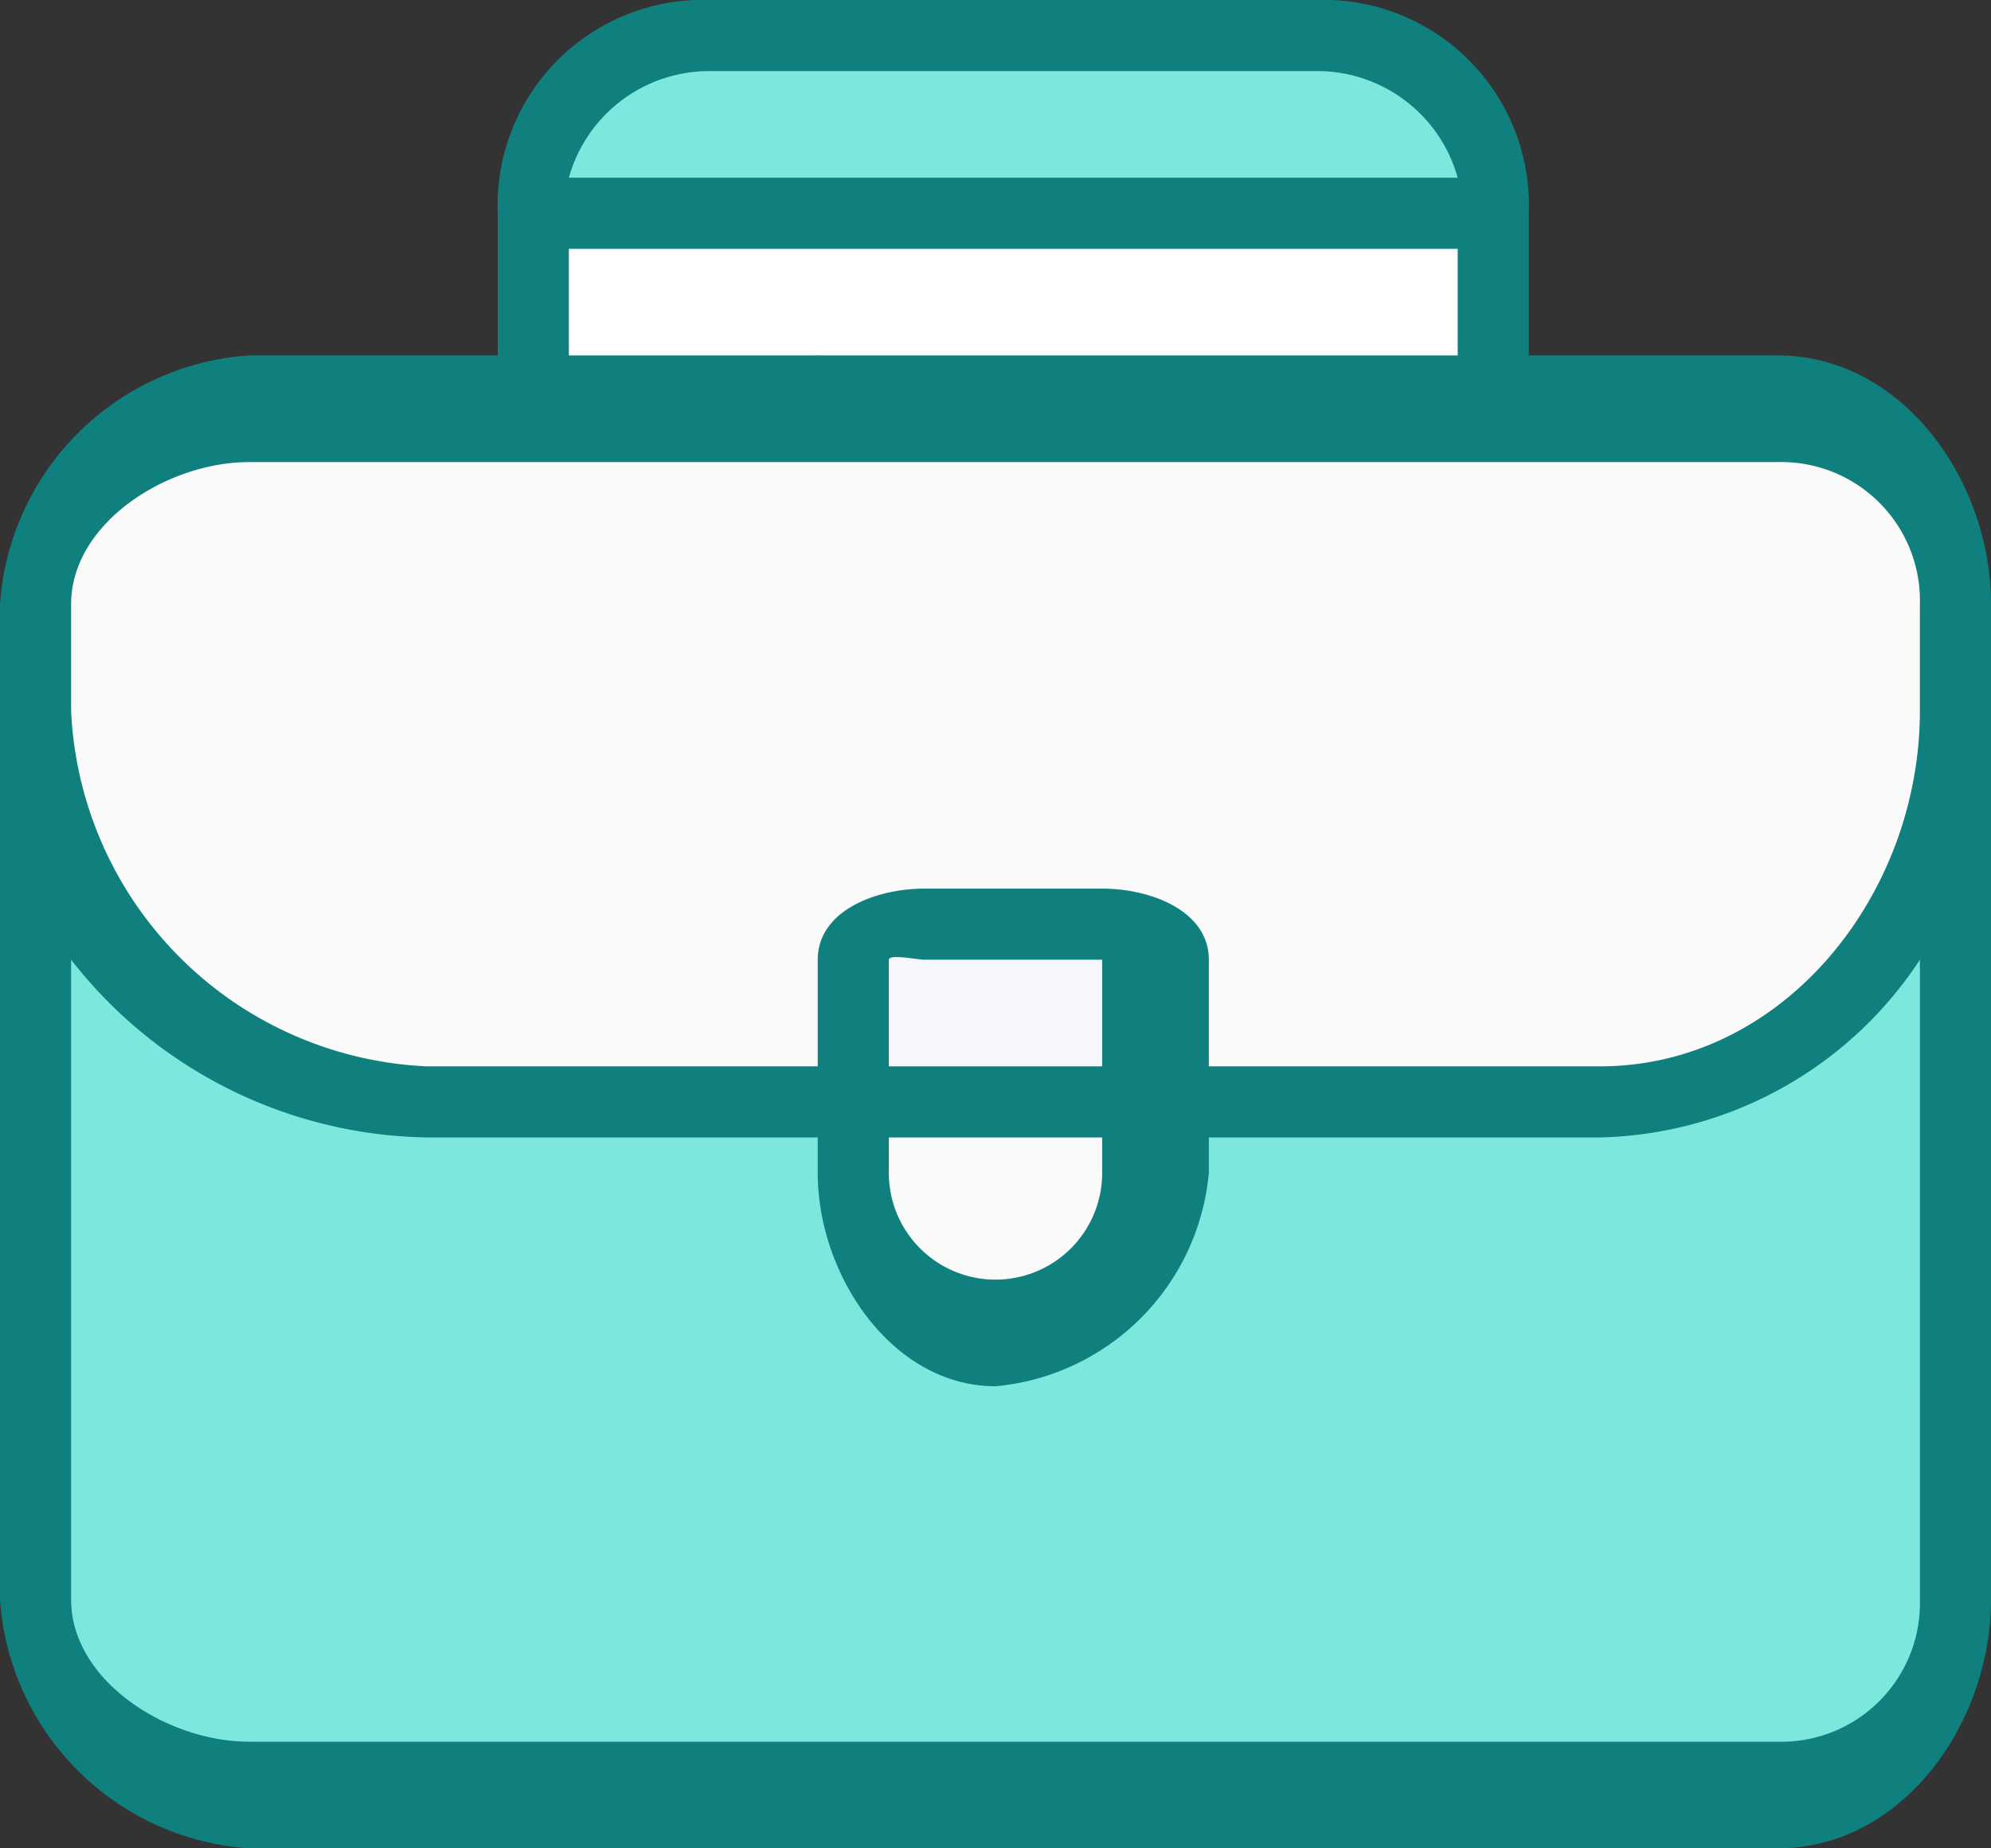 <svg xmlns="http://www.w3.org/2000/svg" width="56" height="52" viewBox="0 0 56 52">
  <rect x="0" y="0" width="56" height="52" fill="#333333" stroke="none"/>
  <g id="Group_12619" data-name="Group 12619" transform="translate(-1380.73 -4129)">
    <g id="XMLID_491_" transform="translate(1380.983 4108.887)">
      <g id="XMLID_1832_" transform="translate(1.094 31.6)">
        <path id="XMLID_137_" d="M58.653,164.6h-43c-2.9,0-6-2.1-6-5v-28a6.623,6.623,0,0,1,6-6h43c2.9,0,5,3.1,5,6v28A4.834,4.834,0,0,1,58.653,164.6Z" transform="translate(-10 -126.083)" fill="#7ce8dd"/>
      </g>
      <g id="XMLID_1835_" transform="translate(23.852 50.8)">
        <path id="Path_130405" data-name="Path 130405" d="M226.021,301.98v2c0,2.295-1.705,5-4,5s-4-2.705-4-5v-2Z" transform="translate(-218.127 -301.667)" fill="#c3d3dd"/>
      </g>
      <g id="XMLID_1836_" transform="translate(1.109 31.6)">
        <path id="XMLID_136_" d="M20.78,145.6h33c5.778,0,10-5.222,10-11v-4c-.284-2.631-2.294-5-5-5h-43a6.623,6.623,0,0,0-6,6v3A11.4,11.4,0,0,0,20.78,145.6Z" transform="translate(-10.143 -126.083)" fill="#fafafa"/>
      </g>
      <g id="XMLID_1721_" transform="translate(14.434 21.094)">
        <path id="Path_130406" data-name="Path 130406" d="M159.313,40.02h-27v-5a4.834,4.834,0,0,1,5-5h17a4.834,4.834,0,0,1,5,5Z" transform="translate(-132 -30)" fill="#fff"/>
      </g>
      <g id="XMLID_1756_" transform="translate(14.434 21.094)">
        <path id="XMLID_4_" d="M154.313,30.02h-17a4.834,4.834,0,0,0-5,5h27A4.834,4.834,0,0,0,154.313,30.02Z" transform="translate(-132 -30)" fill="#7ce8dd"/>
      </g>
      <g id="XMLID_1722_" transform="translate(23.852 45.989)">
        <path id="XMLID_120_" d="M222.021,269.791c-2.295,0-4-2.705-4-5v-6c0-.771,1.229-1,2-1h5c.771,0,1,.229,1,1v6C226.021,267.085,224.316,269.791,222.021,269.791Z" transform="translate(-218.127 -257.666)" fill="#fafafa"/>
      </g>
      <g id="XMLID_1833_" transform="translate(23.852 45.989)">
        <path id="Path_130407" data-name="Path 130407" d="M218.021,262.791v-4c0-.771,1.229-1,2-1h5c.771,0,1,.229,1,1v4Z" transform="translate(-218.127 -257.667)" fill="#f5f7fa"/>
      </g>
      <g id="XMLID_138_" transform="translate(0 20)">
        <path id="XMLID_141_" d="M49.747,30.113h-7v-4a5.78,5.78,0,0,0-6-6h-17a5.78,5.78,0,0,0-6,6v4h-7a7.532,7.532,0,0,0-7,7v28a7.532,7.532,0,0,0,7,7h43c3.5,0,6-3.5,6-7v-28C55.747,33.616,53.244,30.113,49.747,30.113Zm-30-8h17a4.1,4.1,0,0,1,4,3h-25A4.1,4.1,0,0,1,19.747,22.113Zm-18,15c0-2.291,2.709-4,5-4h16c.6,0,1-1.4,1-2a.941.941,0,0,0-1-1h-7v-3h25v3h-18a.941.941,0,0,0-1,1,6.023,6.023,0,0,0,1,2h27a3.9,3.9,0,0,1,4,4v3c0,5.169-3.831,10-9,10h-11v-3c0-1.373-1.627-2-3-2h-5c-1.373,0-3,.627-3,2v3h-11a10.491,10.491,0,0,1-10-10Zm23,15h6v1a3,3,0,0,1-6,0Zm0-2v-3c0-.167.833,0,1,0h5c.167,0,0-.167,0,0v3Zm29,15a3.9,3.9,0,0,1-4,4h-43c-2.291,0-5-1.709-5-4v-18a12.945,12.945,0,0,0,10,5h11v1c0,2.894,2.106,6,5,6a6.631,6.631,0,0,0,6-6v-1h11a11.052,11.052,0,0,0,9-5Z" transform="translate(0 -20)" fill="#0f807e"/>
      </g>
    </g>
  </g>
</svg>
